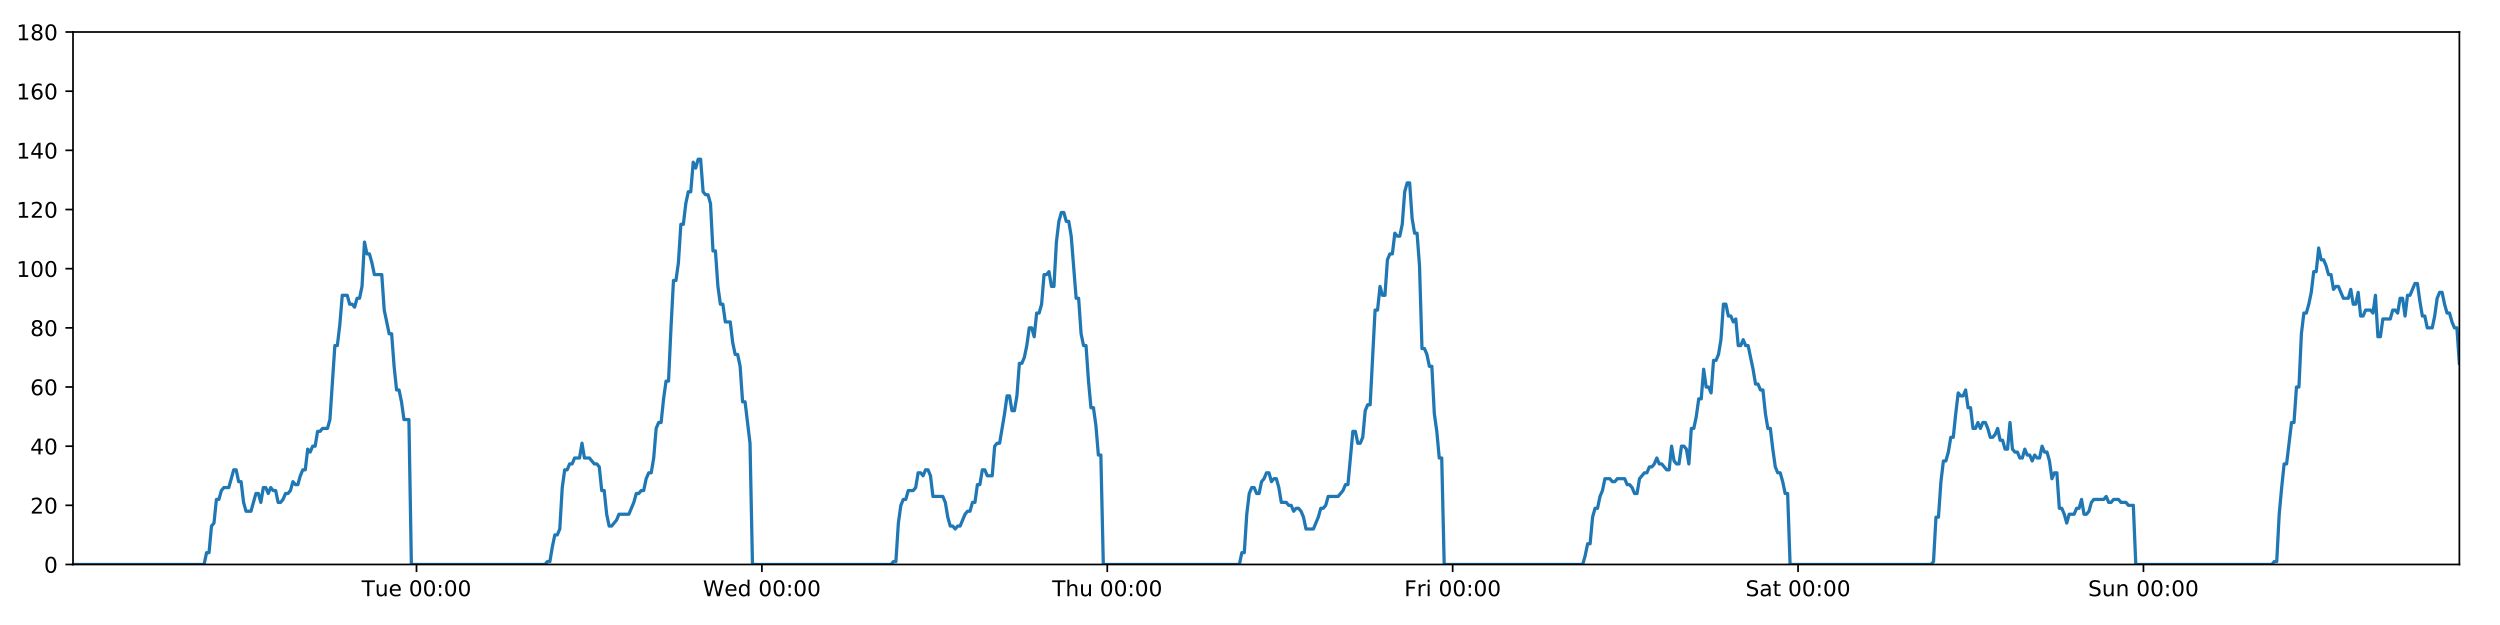 <?xml version="1.0" encoding="utf-8" standalone="no"?>
<!DOCTYPE svg PUBLIC "-//W3C//DTD SVG 1.1//EN"
  "http://www.w3.org/Graphics/SVG/1.1/DTD/svg11.dtd">
<!-- Created with matplotlib (https://matplotlib.org/) -->
<svg height="288pt" version="1.1" viewBox="0 0 1152 288" width="1152pt" xmlns="http://www.w3.org/2000/svg" xmlns:xlink="http://www.w3.org/1999/xlink">
 <defs>
  <style type="text/css">
*{stroke-linecap:butt;stroke-linejoin:round;}
  </style>
 </defs>
 <g id="figure_1">
  <g id="patch_1">
   <path d="M 0 288 
L 1152 288 
L 1152 0 
L 0 0 
z
" style="fill:#ffffff;"/>
  </g>
  <g id="axes_1">
   <g id="patch_2">
    <path d="M 33.64 260.12 
L 1133.28 260.12 
L 1133.28 14.76 
L 33.64 14.76 
z
" style="fill:#ffffff;"/>
   </g>
   <g id="matplotlib.axis_1">
    <g id="xtick_1">
     <g id="line2d_1">
      <defs>
       <path d="M 0 0 
L 0 3.5 
" id="mf81de22a38" style="stroke:#000000;stroke-width:0.8;"/>
      </defs>
      <g>
       <use style="stroke:#000000;stroke-width:0.8;" x="191.922" xlink:href="#mf81de22a38" y="260.12"/>
      </g>
     </g>
     <g id="text_1">
      <!-- Tue 00:00 -->
      <defs>
       <path d="M -0.297 72.906 
L 61.375 72.906 
L 61.375 64.594 
L 35.5 64.594 
L 35.5 0 
L 25.594 0 
L 25.594 64.594 
L -0.297 64.594 
z
" id="DejaVuSans-84"/>
       <path d="M 8.5 21.578 
L 8.5 54.688 
L 17.484 54.688 
L 17.484 21.922 
Q 17.484 14.156 20.5 10.266 
Q 23.531 6.391 29.594 6.391 
Q 36.859 6.391 41.078 11.031 
Q 45.312 15.672 45.312 23.688 
L 45.312 54.688 
L 54.297 54.688 
L 54.297 0 
L 45.312 0 
L 45.312 8.406 
Q 42.047 3.422 37.719 1 
Q 33.406 -1.422 27.688 -1.422 
Q 18.266 -1.422 13.375 4.438 
Q 8.5 10.297 8.5 21.578 
z
M 31.109 56 
z
" id="DejaVuSans-117"/>
       <path d="M 56.203 29.594 
L 56.203 25.203 
L 14.891 25.203 
Q 15.484 15.922 20.484 11.062 
Q 25.484 6.203 34.422 6.203 
Q 39.594 6.203 44.453 7.469 
Q 49.312 8.734 54.109 11.281 
L 54.109 2.781 
Q 49.266 0.734 44.188 -0.344 
Q 39.109 -1.422 33.891 -1.422 
Q 20.797 -1.422 13.156 6.188 
Q 5.516 13.812 5.516 26.812 
Q 5.516 40.234 12.766 48.109 
Q 20.016 56 32.328 56 
Q 43.359 56 49.781 48.891 
Q 56.203 41.797 56.203 29.594 
z
M 47.219 32.234 
Q 47.125 39.594 43.094 43.984 
Q 39.062 48.391 32.422 48.391 
Q 24.906 48.391 20.391 44.141 
Q 15.875 39.891 15.188 32.172 
z
" id="DejaVuSans-101"/>
       <path id="DejaVuSans-32"/>
       <path d="M 31.781 66.406 
Q 24.172 66.406 20.328 58.906 
Q 16.5 51.422 16.5 36.375 
Q 16.5 21.391 20.328 13.891 
Q 24.172 6.391 31.781 6.391 
Q 39.453 6.391 43.281 13.891 
Q 47.125 21.391 47.125 36.375 
Q 47.125 51.422 43.281 58.906 
Q 39.453 66.406 31.781 66.406 
z
M 31.781 74.219 
Q 44.047 74.219 50.516 64.516 
Q 56.984 54.828 56.984 36.375 
Q 56.984 17.969 50.516 8.266 
Q 44.047 -1.422 31.781 -1.422 
Q 19.531 -1.422 13.062 8.266 
Q 6.594 17.969 6.594 36.375 
Q 6.594 54.828 13.062 64.516 
Q 19.531 74.219 31.781 74.219 
z
" id="DejaVuSans-48"/>
       <path d="M 11.719 12.406 
L 22.016 12.406 
L 22.016 0 
L 11.719 0 
z
M 11.719 51.703 
L 22.016 51.703 
L 22.016 39.312 
L 11.719 39.312 
z
" id="DejaVuSans-58"/>
      </defs>
      <g transform="translate(166.636 274.718)scale(0.1 -0.1)">
       <use xlink:href="#DejaVuSans-84"/>
       <use x="60.85" xlink:href="#DejaVuSans-117"/>
       <use x="124.229" xlink:href="#DejaVuSans-101"/>
       <use x="185.752" xlink:href="#DejaVuSans-32"/>
       <use x="217.539" xlink:href="#DejaVuSans-48"/>
       <use x="281.162" xlink:href="#DejaVuSans-48"/>
       <use x="344.785" xlink:href="#DejaVuSans-58"/>
       <use x="378.477" xlink:href="#DejaVuSans-48"/>
       <use x="442.1" xlink:href="#DejaVuSans-48"/>
      </g>
     </g>
    </g>
    <g id="xtick_2">
     <g id="line2d_2">
      <g>
       <use style="stroke:#000000;stroke-width:0.8;" x="351.077" xlink:href="#mf81de22a38" y="260.12"/>
      </g>
     </g>
     <g id="text_2">
      <!-- Wed 00:00 -->
      <defs>
       <path d="M 3.328 72.906 
L 13.281 72.906 
L 28.609 11.281 
L 43.891 72.906 
L 54.984 72.906 
L 70.312 11.281 
L 85.594 72.906 
L 95.609 72.906 
L 77.297 0 
L 64.891 0 
L 49.516 63.281 
L 33.984 0 
L 21.578 0 
z
" id="DejaVuSans-87"/>
       <path d="M 45.406 46.391 
L 45.406 75.984 
L 54.391 75.984 
L 54.391 0 
L 45.406 0 
L 45.406 8.203 
Q 42.578 3.328 38.25 0.953 
Q 33.938 -1.422 27.875 -1.422 
Q 17.969 -1.422 11.734 6.484 
Q 5.516 14.406 5.516 27.297 
Q 5.516 40.188 11.734 48.094 
Q 17.969 56 27.875 56 
Q 33.938 56 38.25 53.625 
Q 42.578 51.266 45.406 46.391 
z
M 14.797 27.297 
Q 14.797 17.391 18.875 11.75 
Q 22.953 6.109 30.078 6.109 
Q 37.203 6.109 41.297 11.75 
Q 45.406 17.391 45.406 27.297 
Q 45.406 37.203 41.297 42.844 
Q 37.203 48.484 30.078 48.484 
Q 22.953 48.484 18.875 42.844 
Q 14.797 37.203 14.797 27.297 
z
" id="DejaVuSans-100"/>
      </defs>
      <g transform="translate(323.888 274.718)scale(0.1 -0.1)">
       <use xlink:href="#DejaVuSans-87"/>
       <use x="98.799" xlink:href="#DejaVuSans-101"/>
       <use x="160.322" xlink:href="#DejaVuSans-100"/>
       <use x="223.799" xlink:href="#DejaVuSans-32"/>
       <use x="255.586" xlink:href="#DejaVuSans-48"/>
       <use x="319.209" xlink:href="#DejaVuSans-48"/>
       <use x="382.832" xlink:href="#DejaVuSans-58"/>
       <use x="416.523" xlink:href="#DejaVuSans-48"/>
       <use x="480.146" xlink:href="#DejaVuSans-48"/>
      </g>
     </g>
    </g>
    <g id="xtick_3">
     <g id="line2d_3">
      <g>
       <use style="stroke:#000000;stroke-width:0.8;" x="510.232" xlink:href="#mf81de22a38" y="260.12"/>
      </g>
     </g>
     <g id="text_3">
      <!-- Thu 00:00 -->
      <defs>
       <path d="M 54.891 33.016 
L 54.891 0 
L 45.906 0 
L 45.906 32.719 
Q 45.906 40.484 42.875 44.328 
Q 39.844 48.188 33.797 48.188 
Q 26.516 48.188 22.312 43.547 
Q 18.109 38.922 18.109 30.906 
L 18.109 0 
L 9.078 0 
L 9.078 75.984 
L 18.109 75.984 
L 18.109 46.188 
Q 21.344 51.125 25.703 53.562 
Q 30.078 56 35.797 56 
Q 45.219 56 50.047 50.172 
Q 54.891 44.344 54.891 33.016 
z
" id="DejaVuSans-104"/>
      </defs>
      <g transform="translate(484.842 274.718)scale(0.1 -0.1)">
       <use xlink:href="#DejaVuSans-84"/>
       <use x="61.084" xlink:href="#DejaVuSans-104"/>
       <use x="124.463" xlink:href="#DejaVuSans-117"/>
       <use x="187.842" xlink:href="#DejaVuSans-32"/>
       <use x="219.629" xlink:href="#DejaVuSans-48"/>
       <use x="283.252" xlink:href="#DejaVuSans-48"/>
       <use x="346.875" xlink:href="#DejaVuSans-58"/>
       <use x="380.566" xlink:href="#DejaVuSans-48"/>
       <use x="444.189" xlink:href="#DejaVuSans-48"/>
      </g>
     </g>
    </g>
    <g id="xtick_4">
     <g id="line2d_4">
      <g>
       <use style="stroke:#000000;stroke-width:0.8;" x="669.387" xlink:href="#mf81de22a38" y="260.12"/>
      </g>
     </g>
     <g id="text_4">
      <!-- Fri 00:00 -->
      <defs>
       <path d="M 9.812 72.906 
L 51.703 72.906 
L 51.703 64.594 
L 19.672 64.594 
L 19.672 43.109 
L 48.578 43.109 
L 48.578 34.812 
L 19.672 34.812 
L 19.672 0 
L 9.812 0 
z
" id="DejaVuSans-70"/>
       <path d="M 41.109 46.297 
Q 39.594 47.172 37.812 47.578 
Q 36.031 48 33.891 48 
Q 26.266 48 22.188 43.047 
Q 18.109 38.094 18.109 28.812 
L 18.109 0 
L 9.078 0 
L 9.078 54.688 
L 18.109 54.688 
L 18.109 46.188 
Q 20.953 51.172 25.484 53.578 
Q 30.031 56 36.531 56 
Q 37.453 56 38.578 55.875 
Q 39.703 55.766 41.062 55.516 
z
" id="DejaVuSans-114"/>
       <path d="M 9.422 54.688 
L 18.406 54.688 
L 18.406 0 
L 9.422 0 
z
M 9.422 75.984 
L 18.406 75.984 
L 18.406 64.594 
L 9.422 64.594 
z
" id="DejaVuSans-105"/>
      </defs>
      <g transform="translate(647.074 274.718)scale(0.1 -0.1)">
       <use xlink:href="#DejaVuSans-70"/>
       <use x="57.41" xlink:href="#DejaVuSans-114"/>
       <use x="98.523" xlink:href="#DejaVuSans-105"/>
       <use x="126.307" xlink:href="#DejaVuSans-32"/>
       <use x="158.094" xlink:href="#DejaVuSans-48"/>
       <use x="221.717" xlink:href="#DejaVuSans-48"/>
       <use x="285.34" xlink:href="#DejaVuSans-58"/>
       <use x="319.031" xlink:href="#DejaVuSans-48"/>
       <use x="382.654" xlink:href="#DejaVuSans-48"/>
      </g>
     </g>
    </g>
    <g id="xtick_5">
     <g id="line2d_5">
      <g>
       <use style="stroke:#000000;stroke-width:0.8;" x="828.542" xlink:href="#mf81de22a38" y="260.12"/>
      </g>
     </g>
     <g id="text_5">
      <!-- Sat 00:00 -->
      <defs>
       <path d="M 53.516 70.516 
L 53.516 60.891 
Q 47.906 63.578 42.922 64.891 
Q 37.938 66.219 33.297 66.219 
Q 25.25 66.219 20.875 63.094 
Q 16.5 59.969 16.5 54.203 
Q 16.5 49.359 19.406 46.891 
Q 22.312 44.438 30.422 42.922 
L 36.375 41.703 
Q 47.406 39.594 52.656 34.297 
Q 57.906 29 57.906 20.125 
Q 57.906 9.516 50.797 4.047 
Q 43.703 -1.422 29.984 -1.422 
Q 24.812 -1.422 18.969 -0.25 
Q 13.141 0.922 6.891 3.219 
L 6.891 13.375 
Q 12.891 10.016 18.656 8.297 
Q 24.422 6.594 29.984 6.594 
Q 38.422 6.594 43.016 9.906 
Q 47.609 13.234 47.609 19.391 
Q 47.609 24.75 44.312 27.781 
Q 41.016 30.812 33.5 32.328 
L 27.484 33.5 
Q 16.453 35.688 11.516 40.375 
Q 6.594 45.062 6.594 53.422 
Q 6.594 63.094 13.406 68.656 
Q 20.219 74.219 32.172 74.219 
Q 37.312 74.219 42.625 73.281 
Q 47.953 72.359 53.516 70.516 
z
" id="DejaVuSans-83"/>
       <path d="M 34.281 27.484 
Q 23.391 27.484 19.188 25 
Q 14.984 22.516 14.984 16.5 
Q 14.984 11.719 18.141 8.906 
Q 21.297 6.109 26.703 6.109 
Q 34.188 6.109 38.703 11.406 
Q 43.219 16.703 43.219 25.484 
L 43.219 27.484 
z
M 52.203 31.203 
L 52.203 0 
L 43.219 0 
L 43.219 8.297 
Q 40.141 3.328 35.547 0.953 
Q 30.953 -1.422 24.312 -1.422 
Q 15.922 -1.422 10.953 3.297 
Q 6 8.016 6 15.922 
Q 6 25.141 12.172 29.828 
Q 18.359 34.516 30.609 34.516 
L 43.219 34.516 
L 43.219 35.406 
Q 43.219 41.609 39.141 45 
Q 35.062 48.391 27.688 48.391 
Q 23 48.391 18.547 47.266 
Q 14.109 46.141 10.016 43.891 
L 10.016 52.203 
Q 14.938 54.109 19.578 55.047 
Q 24.219 56 28.609 56 
Q 40.484 56 46.344 49.844 
Q 52.203 43.703 52.203 31.203 
z
" id="DejaVuSans-97"/>
       <path d="M 18.312 70.219 
L 18.312 54.688 
L 36.812 54.688 
L 36.812 47.703 
L 18.312 47.703 
L 18.312 18.016 
Q 18.312 11.328 20.141 9.422 
Q 21.969 7.516 27.594 7.516 
L 36.812 7.516 
L 36.812 0 
L 27.594 0 
Q 17.188 0 13.234 3.875 
Q 9.281 7.766 9.281 18.016 
L 9.281 47.703 
L 2.688 47.703 
L 2.688 54.688 
L 9.281 54.688 
L 9.281 70.219 
z
" id="DejaVuSans-116"/>
      </defs>
      <g transform="translate(804.346 274.718)scale(0.1 -0.1)">
       <use xlink:href="#DejaVuSans-83"/>
       <use x="63.477" xlink:href="#DejaVuSans-97"/>
       <use x="124.756" xlink:href="#DejaVuSans-116"/>
       <use x="163.965" xlink:href="#DejaVuSans-32"/>
       <use x="195.752" xlink:href="#DejaVuSans-48"/>
       <use x="259.375" xlink:href="#DejaVuSans-48"/>
       <use x="322.998" xlink:href="#DejaVuSans-58"/>
       <use x="356.689" xlink:href="#DejaVuSans-48"/>
       <use x="420.312" xlink:href="#DejaVuSans-48"/>
      </g>
     </g>
    </g>
    <g id="xtick_6">
     <g id="line2d_6">
      <g>
       <use style="stroke:#000000;stroke-width:0.8;" x="987.698" xlink:href="#mf81de22a38" y="260.12"/>
      </g>
     </g>
     <g id="text_6">
      <!-- Sun 00:00 -->
      <defs>
       <path d="M 54.891 33.016 
L 54.891 0 
L 45.906 0 
L 45.906 32.719 
Q 45.906 40.484 42.875 44.328 
Q 39.844 48.188 33.797 48.188 
Q 26.516 48.188 22.312 43.547 
Q 18.109 38.922 18.109 30.906 
L 18.109 0 
L 9.078 0 
L 9.078 54.688 
L 18.109 54.688 
L 18.109 46.188 
Q 21.344 51.125 25.703 53.562 
Q 30.078 56 35.797 56 
Q 45.219 56 50.047 50.172 
Q 54.891 44.344 54.891 33.016 
z
" id="DejaVuSans-110"/>
      </defs>
      <g transform="translate(962.187 274.718)scale(0.1 -0.1)">
       <use xlink:href="#DejaVuSans-83"/>
       <use x="63.477" xlink:href="#DejaVuSans-117"/>
       <use x="126.855" xlink:href="#DejaVuSans-110"/>
       <use x="190.234" xlink:href="#DejaVuSans-32"/>
       <use x="222.021" xlink:href="#DejaVuSans-48"/>
       <use x="285.645" xlink:href="#DejaVuSans-48"/>
       <use x="349.268" xlink:href="#DejaVuSans-58"/>
       <use x="382.959" xlink:href="#DejaVuSans-48"/>
       <use x="446.582" xlink:href="#DejaVuSans-48"/>
      </g>
     </g>
    </g>
   </g>
   <g id="matplotlib.axis_2">
    <g id="ytick_1">
     <g id="line2d_7">
      <defs>
       <path d="M 0 0 
L -3.5 0 
" id="m22dc5dae8b" style="stroke:#000000;stroke-width:0.8;"/>
      </defs>
      <g>
       <use style="stroke:#000000;stroke-width:0.8;" x="33.64" xlink:href="#m22dc5dae8b" y="260.12"/>
      </g>
     </g>
     <g id="text_7">
      <!-- 0 -->
      <g transform="translate(20.277 263.919)scale(0.1 -0.1)">
       <use xlink:href="#DejaVuSans-48"/>
      </g>
     </g>
    </g>
    <g id="ytick_2">
     <g id="line2d_8">
      <g>
       <use style="stroke:#000000;stroke-width:0.8;" x="33.64" xlink:href="#m22dc5dae8b" y="232.858"/>
      </g>
     </g>
     <g id="text_8">
      <!-- 20 -->
      <defs>
       <path d="M 19.188 8.297 
L 53.609 8.297 
L 53.609 0 
L 7.328 0 
L 7.328 8.297 
Q 12.938 14.109 22.625 23.891 
Q 32.328 33.688 34.812 36.531 
Q 39.547 41.844 41.422 45.531 
Q 43.312 49.219 43.312 52.781 
Q 43.312 58.594 39.234 62.25 
Q 35.156 65.922 28.609 65.922 
Q 23.969 65.922 18.812 64.312 
Q 13.672 62.703 7.812 59.422 
L 7.812 69.391 
Q 13.766 71.781 18.938 73 
Q 24.125 74.219 28.422 74.219 
Q 39.75 74.219 46.484 68.547 
Q 53.219 62.891 53.219 53.422 
Q 53.219 48.922 51.531 44.891 
Q 49.859 40.875 45.406 35.406 
Q 44.188 33.984 37.641 27.219 
Q 31.109 20.453 19.188 8.297 
z
" id="DejaVuSans-50"/>
      </defs>
      <g transform="translate(13.915 236.657)scale(0.1 -0.1)">
       <use xlink:href="#DejaVuSans-50"/>
       <use x="63.623" xlink:href="#DejaVuSans-48"/>
      </g>
     </g>
    </g>
    <g id="ytick_3">
     <g id="line2d_9">
      <g>
       <use style="stroke:#000000;stroke-width:0.8;" x="33.64" xlink:href="#m22dc5dae8b" y="205.596"/>
      </g>
     </g>
     <g id="text_9">
      <!-- 40 -->
      <defs>
       <path d="M 37.797 64.312 
L 12.891 25.391 
L 37.797 25.391 
z
M 35.203 72.906 
L 47.609 72.906 
L 47.609 25.391 
L 58.016 25.391 
L 58.016 17.188 
L 47.609 17.188 
L 47.609 0 
L 37.797 0 
L 37.797 17.188 
L 4.891 17.188 
L 4.891 26.703 
z
" id="DejaVuSans-52"/>
      </defs>
      <g transform="translate(13.915 209.395)scale(0.1 -0.1)">
       <use xlink:href="#DejaVuSans-52"/>
       <use x="63.623" xlink:href="#DejaVuSans-48"/>
      </g>
     </g>
    </g>
    <g id="ytick_4">
     <g id="line2d_10">
      <g>
       <use style="stroke:#000000;stroke-width:0.8;" x="33.64" xlink:href="#m22dc5dae8b" y="178.333"/>
      </g>
     </g>
     <g id="text_10">
      <!-- 60 -->
      <defs>
       <path d="M 33.016 40.375 
Q 26.375 40.375 22.484 35.828 
Q 18.609 31.297 18.609 23.391 
Q 18.609 15.531 22.484 10.953 
Q 26.375 6.391 33.016 6.391 
Q 39.656 6.391 43.531 10.953 
Q 47.406 15.531 47.406 23.391 
Q 47.406 31.297 43.531 35.828 
Q 39.656 40.375 33.016 40.375 
z
M 52.594 71.297 
L 52.594 62.312 
Q 48.875 64.062 45.094 64.984 
Q 41.312 65.922 37.594 65.922 
Q 27.828 65.922 22.672 59.328 
Q 17.531 52.734 16.797 39.406 
Q 19.672 43.656 24.016 45.922 
Q 28.375 48.188 33.594 48.188 
Q 44.578 48.188 50.953 41.516 
Q 57.328 34.859 57.328 23.391 
Q 57.328 12.156 50.688 5.359 
Q 44.047 -1.422 33.016 -1.422 
Q 20.359 -1.422 13.672 8.266 
Q 6.984 17.969 6.984 36.375 
Q 6.984 53.656 15.188 63.938 
Q 23.391 74.219 37.203 74.219 
Q 40.922 74.219 44.703 73.484 
Q 48.484 72.75 52.594 71.297 
z
" id="DejaVuSans-54"/>
      </defs>
      <g transform="translate(13.915 182.133)scale(0.1 -0.1)">
       <use xlink:href="#DejaVuSans-54"/>
       <use x="63.623" xlink:href="#DejaVuSans-48"/>
      </g>
     </g>
    </g>
    <g id="ytick_5">
     <g id="line2d_11">
      <g>
       <use style="stroke:#000000;stroke-width:0.8;" x="33.64" xlink:href="#m22dc5dae8b" y="151.071"/>
      </g>
     </g>
     <g id="text_11">
      <!-- 80 -->
      <defs>
       <path d="M 31.781 34.625 
Q 24.75 34.625 20.719 30.859 
Q 16.703 27.094 16.703 20.516 
Q 16.703 13.922 20.719 10.156 
Q 24.75 6.391 31.781 6.391 
Q 38.812 6.391 42.859 10.172 
Q 46.922 13.969 46.922 20.516 
Q 46.922 27.094 42.891 30.859 
Q 38.875 34.625 31.781 34.625 
z
M 21.922 38.812 
Q 15.578 40.375 12.031 44.719 
Q 8.5 49.078 8.5 55.328 
Q 8.5 64.062 14.719 69.141 
Q 20.953 74.219 31.781 74.219 
Q 42.672 74.219 48.875 69.141 
Q 55.078 64.062 55.078 55.328 
Q 55.078 49.078 51.531 44.719 
Q 48 40.375 41.703 38.812 
Q 48.828 37.156 52.797 32.312 
Q 56.781 27.484 56.781 20.516 
Q 56.781 9.906 50.312 4.234 
Q 43.844 -1.422 31.781 -1.422 
Q 19.734 -1.422 13.25 4.234 
Q 6.781 9.906 6.781 20.516 
Q 6.781 27.484 10.781 32.312 
Q 14.797 37.156 21.922 38.812 
z
M 18.312 54.391 
Q 18.312 48.734 21.844 45.562 
Q 25.391 42.391 31.781 42.391 
Q 38.141 42.391 41.719 45.562 
Q 45.312 48.734 45.312 54.391 
Q 45.312 60.062 41.719 63.234 
Q 38.141 66.406 31.781 66.406 
Q 25.391 66.406 21.844 63.234 
Q 18.312 60.062 18.312 54.391 
z
" id="DejaVuSans-56"/>
      </defs>
      <g transform="translate(13.915 154.87)scale(0.1 -0.1)">
       <use xlink:href="#DejaVuSans-56"/>
       <use x="63.623" xlink:href="#DejaVuSans-48"/>
      </g>
     </g>
    </g>
    <g id="ytick_6">
     <g id="line2d_12">
      <g>
       <use style="stroke:#000000;stroke-width:0.8;" x="33.64" xlink:href="#m22dc5dae8b" y="123.809"/>
      </g>
     </g>
     <g id="text_12">
      <!-- 100 -->
      <defs>
       <path d="M 12.406 8.297 
L 28.516 8.297 
L 28.516 63.922 
L 10.984 60.406 
L 10.984 69.391 
L 28.422 72.906 
L 38.281 72.906 
L 38.281 8.297 
L 54.391 8.297 
L 54.391 0 
L 12.406 0 
z
" id="DejaVuSans-49"/>
      </defs>
      <g transform="translate(7.553 127.608)scale(0.1 -0.1)">
       <use xlink:href="#DejaVuSans-49"/>
       <use x="63.623" xlink:href="#DejaVuSans-48"/>
       <use x="127.246" xlink:href="#DejaVuSans-48"/>
      </g>
     </g>
    </g>
    <g id="ytick_7">
     <g id="line2d_13">
      <g>
       <use style="stroke:#000000;stroke-width:0.8;" x="33.64" xlink:href="#m22dc5dae8b" y="96.547"/>
      </g>
     </g>
     <g id="text_13">
      <!-- 120 -->
      <g transform="translate(7.553 100.346)scale(0.1 -0.1)">
       <use xlink:href="#DejaVuSans-49"/>
       <use x="63.623" xlink:href="#DejaVuSans-50"/>
       <use x="127.246" xlink:href="#DejaVuSans-48"/>
      </g>
     </g>
    </g>
    <g id="ytick_8">
     <g id="line2d_14">
      <g>
       <use style="stroke:#000000;stroke-width:0.8;" x="33.64" xlink:href="#m22dc5dae8b" y="69.284"/>
      </g>
     </g>
     <g id="text_14">
      <!-- 140 -->
      <g transform="translate(7.553 73.084)scale(0.1 -0.1)">
       <use xlink:href="#DejaVuSans-49"/>
       <use x="63.623" xlink:href="#DejaVuSans-52"/>
       <use x="127.246" xlink:href="#DejaVuSans-48"/>
      </g>
     </g>
    </g>
    <g id="ytick_9">
     <g id="line2d_15">
      <g>
       <use style="stroke:#000000;stroke-width:0.8;" x="33.64" xlink:href="#m22dc5dae8b" y="42.022"/>
      </g>
     </g>
     <g id="text_15">
      <!-- 160 -->
      <g transform="translate(7.553 45.821)scale(0.1 -0.1)">
       <use xlink:href="#DejaVuSans-49"/>
       <use x="63.623" xlink:href="#DejaVuSans-54"/>
       <use x="127.246" xlink:href="#DejaVuSans-48"/>
      </g>
     </g>
    </g>
    <g id="ytick_10">
     <g id="line2d_16">
      <g>
       <use style="stroke:#000000;stroke-width:0.8;" x="33.64" xlink:href="#m22dc5dae8b" y="14.76"/>
      </g>
     </g>
     <g id="text_16">
      <!-- 180 -->
      <g transform="translate(7.553 18.559)scale(0.1 -0.1)">
       <use xlink:href="#DejaVuSans-49"/>
       <use x="63.623" xlink:href="#DejaVuSans-56"/>
       <use x="127.246" xlink:href="#DejaVuSans-48"/>
      </g>
     </g>
    </g>
   </g>
   <g id="line2d_17">
    <path clip-path="url(#p718c8b449d)" d="M 33.64 260.12 
L 94.046 260.12 
L 95.183 254.668 
L 96.319 254.668 
L 97.459 242.4 
L 98.595 241.036 
L 99.731 230.132 
L 100.87 230.132 
L 102.011 226.042 
L 103.148 224.679 
L 105.421 224.679 
L 107.693 216.5 
L 108.829 216.5 
L 109.966 221.953 
L 111.102 221.953 
L 112.238 231.495 
L 113.376 235.584 
L 115.649 235.584 
L 117.924 227.405 
L 119.06 227.405 
L 120.196 231.495 
L 121.333 224.679 
L 122.469 224.679 
L 123.605 227.405 
L 124.746 224.679 
L 125.883 226.042 
L 127.019 226.042 
L 128.156 231.495 
L 129.292 231.495 
L 130.428 230.132 
L 131.564 227.405 
L 132.7 227.405 
L 133.838 226.042 
L 134.976 221.953 
L 136.113 223.316 
L 137.252 223.316 
L 138.389 219.227 
L 139.525 216.5 
L 140.662 216.5 
L 141.798 206.959 
L 142.935 208.322 
L 144.072 205.596 
L 145.209 205.596 
L 146.346 198.78 
L 147.482 198.78 
L 148.618 197.417 
L 150.892 197.417 
L 152.029 193.328 
L 154.301 159.25 
L 155.439 159.25 
L 156.579 149.708 
L 157.716 136.077 
L 159.991 136.077 
L 161.128 140.166 
L 162.264 140.166 
L 163.402 141.529 
L 164.539 137.44 
L 165.676 137.44 
L 166.814 131.988 
L 167.955 111.541 
L 169.092 116.993 
L 170.231 116.993 
L 171.368 121.083 
L 172.508 126.535 
L 175.918 126.535 
L 177.055 142.892 
L 179.327 153.797 
L 180.465 153.797 
L 181.602 168.792 
L 182.739 179.696 
L 183.875 179.696 
L 185.012 185.149 
L 186.149 193.328 
L 188.425 193.328 
L 189.562 260.12 
L 251.132 260.12 
L 252.251 258.757 
L 253.39 258.757 
L 254.527 251.941 
L 255.663 246.489 
L 256.802 246.489 
L 257.944 243.763 
L 259.081 224.679 
L 260.219 216.5 
L 261.355 216.5 
L 262.493 213.774 
L 263.629 213.774 
L 264.766 211.048 
L 267.04 211.048 
L 268.178 204.232 
L 269.316 211.048 
L 271.589 211.048 
L 273.864 213.774 
L 275.003 213.774 
L 276.14 215.137 
L 277.277 226.042 
L 278.415 226.042 
L 279.551 236.947 
L 280.69 242.4 
L 281.826 242.4 
L 284.099 239.673 
L 285.237 236.947 
L 289.788 236.947 
L 292.064 231.495 
L 293.202 227.405 
L 294.339 227.405 
L 295.477 226.042 
L 296.613 226.042 
L 297.75 220.59 
L 298.946 217.864 
L 300.085 217.864 
L 301.222 211.048 
L 302.359 197.417 
L 303.497 194.691 
L 304.635 194.691 
L 305.776 183.786 
L 306.916 175.607 
L 308.055 175.607 
L 309.194 151.071 
L 310.333 129.261 
L 311.471 129.261 
L 312.608 121.083 
L 313.744 103.362 
L 314.882 103.362 
L 316.019 93.82 
L 317.161 88.368 
L 318.297 88.368 
L 319.434 74.737 
L 320.573 77.463 
L 321.713 73.374 
L 322.85 73.374 
L 323.987 88.368 
L 325.126 89.731 
L 326.263 89.731 
L 327.402 93.82 
L 328.538 115.63 
L 329.676 115.63 
L 330.813 131.988 
L 331.95 140.166 
L 333.087 140.166 
L 334.223 148.345 
L 336.496 148.345 
L 337.634 157.887 
L 338.771 163.339 
L 339.91 163.339 
L 341.046 168.792 
L 342.185 185.149 
L 343.322 185.149 
L 345.603 204.232 
L 346.742 260.12 
L 410.573 260.12 
L 411.692 258.757 
L 412.829 258.757 
L 413.967 241.036 
L 415.106 232.858 
L 416.243 230.132 
L 417.381 230.132 
L 418.524 226.042 
L 420.799 226.042 
L 421.939 224.679 
L 423.077 217.864 
L 424.214 217.864 
L 425.352 219.227 
L 426.491 216.5 
L 427.63 216.5 
L 428.767 219.227 
L 429.904 228.768 
L 434.459 228.768 
L 435.596 231.495 
L 436.732 238.31 
L 437.871 242.4 
L 439.01 242.4 
L 440.148 243.763 
L 441.286 242.4 
L 442.423 242.4 
L 444.698 236.947 
L 445.836 235.584 
L 446.972 235.584 
L 448.11 231.495 
L 449.247 231.495 
L 450.384 223.316 
L 451.521 223.316 
L 452.658 216.5 
L 453.795 216.5 
L 454.934 219.227 
L 457.207 219.227 
L 458.346 205.596 
L 459.485 204.232 
L 460.625 204.232 
L 462.903 190.601 
L 464.04 182.423 
L 465.181 182.423 
L 466.319 189.238 
L 467.455 189.238 
L 468.591 182.423 
L 469.729 167.428 
L 470.865 167.428 
L 472.006 164.702 
L 473.142 159.25 
L 474.279 151.071 
L 475.415 151.071 
L 476.552 155.16 
L 477.69 144.256 
L 478.828 144.256 
L 479.966 140.166 
L 481.103 126.535 
L 482.242 126.535 
L 483.379 125.172 
L 484.518 131.988 
L 485.654 131.988 
L 486.792 111.541 
L 487.929 101.999 
L 489.066 97.91 
L 490.203 97.91 
L 491.34 101.999 
L 492.477 101.999 
L 493.614 108.815 
L 495.89 137.44 
L 497.028 137.44 
L 498.165 153.797 
L 499.305 159.25 
L 500.441 159.25 
L 501.578 175.607 
L 502.717 187.875 
L 503.857 187.875 
L 504.994 196.054 
L 506.13 209.685 
L 507.269 209.685 
L 508.408 260.12 
L 571.099 260.12 
L 572.236 254.668 
L 573.372 254.668 
L 574.509 236.947 
L 575.646 227.405 
L 576.782 224.679 
L 577.919 224.679 
L 579.055 227.405 
L 580.192 227.405 
L 581.327 221.953 
L 582.464 220.59 
L 583.603 217.864 
L 584.74 217.864 
L 585.877 221.953 
L 587.013 220.59 
L 588.151 220.59 
L 589.286 224.679 
L 590.423 231.495 
L 592.7 231.495 
L 593.837 232.858 
L 594.973 232.858 
L 596.111 235.584 
L 597.247 234.221 
L 598.384 234.221 
L 599.52 235.584 
L 600.656 238.31 
L 601.793 243.763 
L 605.202 243.763 
L 607.476 238.31 
L 608.615 234.221 
L 609.752 234.221 
L 610.888 232.858 
L 612.025 228.768 
L 616.575 228.768 
L 618.851 226.042 
L 619.988 223.316 
L 621.125 223.316 
L 623.4 198.78 
L 624.538 198.78 
L 625.677 204.232 
L 626.815 204.232 
L 627.953 201.506 
L 629.09 189.238 
L 630.227 186.512 
L 631.364 186.512 
L 633.638 142.892 
L 634.775 142.892 
L 635.913 131.988 
L 637.05 136.077 
L 638.188 136.077 
L 639.325 119.72 
L 640.462 116.993 
L 641.599 116.993 
L 642.736 107.452 
L 643.875 108.815 
L 645.012 108.815 
L 646.149 103.362 
L 647.287 88.368 
L 648.425 84.279 
L 649.563 84.279 
L 650.7 100.636 
L 651.837 107.452 
L 652.974 107.452 
L 654.111 122.446 
L 655.249 160.613 
L 656.386 160.613 
L 657.523 163.339 
L 658.661 168.792 
L 659.797 168.792 
L 660.935 190.601 
L 662.072 198.78 
L 663.21 211.048 
L 664.347 211.048 
L 665.484 260.12 
L 729.31 260.12 
L 730.448 256.031 
L 731.585 250.578 
L 732.722 250.578 
L 733.86 238.31 
L 734.999 234.221 
L 736.139 234.221 
L 737.276 228.768 
L 738.413 226.042 
L 739.552 220.59 
L 741.83 220.59 
L 742.97 221.953 
L 744.106 221.953 
L 745.242 220.59 
L 748.655 220.59 
L 749.791 223.316 
L 750.929 223.316 
L 752.066 224.679 
L 753.203 227.405 
L 754.342 227.405 
L 755.479 220.59 
L 757.755 217.864 
L 758.894 217.864 
L 760.035 215.137 
L 761.175 215.137 
L 762.314 213.774 
L 763.45 211.048 
L 764.589 213.774 
L 765.726 213.774 
L 767.999 216.5 
L 769.135 216.5 
L 770.271 205.596 
L 771.408 212.411 
L 772.544 213.774 
L 773.681 213.774 
L 774.817 205.596 
L 775.955 205.596 
L 777.092 206.959 
L 778.228 213.774 
L 779.364 197.417 
L 780.502 197.417 
L 781.641 191.964 
L 782.777 183.786 
L 783.916 183.786 
L 785.053 170.155 
L 786.189 178.333 
L 787.329 178.333 
L 788.465 181.06 
L 789.602 166.065 
L 790.739 166.065 
L 791.878 163.339 
L 793.017 156.524 
L 794.155 140.166 
L 795.292 140.166 
L 796.428 145.619 
L 797.568 145.619 
L 798.705 148.345 
L 799.844 146.982 
L 800.983 159.25 
L 802.122 159.25 
L 803.259 156.524 
L 804.398 159.25 
L 805.534 159.25 
L 807.811 170.155 
L 808.948 176.97 
L 810.086 176.97 
L 811.223 179.696 
L 812.361 179.696 
L 813.497 190.601 
L 814.633 197.417 
L 815.772 197.417 
L 816.909 206.959 
L 818.049 215.137 
L 819.186 217.864 
L 820.325 217.864 
L 821.463 221.953 
L 822.599 227.405 
L 823.738 227.405 
L 824.874 260.12 
L 889.826 260.12 
L 890.963 258.757 
L 892.101 238.31 
L 893.24 238.31 
L 894.379 221.953 
L 895.515 212.411 
L 896.653 212.411 
L 897.79 208.322 
L 898.928 201.506 
L 900.064 201.506 
L 901.203 190.601 
L 902.341 181.06 
L 903.478 182.423 
L 904.614 182.423 
L 905.751 179.696 
L 906.886 187.875 
L 908.023 187.875 
L 909.159 197.417 
L 910.296 197.417 
L 911.431 194.691 
L 912.567 197.417 
L 913.703 194.691 
L 914.84 194.691 
L 915.976 197.417 
L 917.112 201.506 
L 918.248 201.506 
L 919.384 200.143 
L 920.523 197.417 
L 921.659 202.869 
L 922.795 202.869 
L 923.931 206.959 
L 925.067 206.959 
L 926.203 194.691 
L 927.339 206.959 
L 928.476 208.322 
L 929.612 208.322 
L 930.747 211.048 
L 931.883 211.048 
L 933.019 206.959 
L 934.157 209.685 
L 935.293 209.685 
L 936.432 212.411 
L 937.569 209.685 
L 938.705 211.048 
L 939.843 211.048 
L 940.979 205.596 
L 942.119 208.322 
L 943.255 208.322 
L 944.391 212.411 
L 945.527 220.59 
L 946.663 217.864 
L 947.799 217.864 
L 948.937 234.221 
L 950.073 234.221 
L 951.209 236.947 
L 952.348 241.036 
L 953.484 236.947 
L 955.761 236.947 
L 956.898 234.221 
L 958.035 234.221 
L 959.171 230.132 
L 960.307 236.947 
L 961.444 236.947 
L 962.582 235.584 
L 963.718 231.495 
L 964.854 230.132 
L 969.401 230.132 
L 970.537 228.768 
L 971.673 231.495 
L 972.809 231.495 
L 973.945 230.132 
L 976.217 230.132 
L 977.352 231.495 
L 979.625 231.495 
L 980.761 232.858 
L 983.033 232.858 
L 984.17 260.12 
L 1046.865 260.12 
L 1047.983 258.757 
L 1049.12 258.757 
L 1050.256 236.947 
L 1051.392 224.679 
L 1052.528 213.774 
L 1053.664 213.774 
L 1055.94 194.691 
L 1057.076 194.691 
L 1058.212 178.333 
L 1059.348 178.333 
L 1060.485 153.797 
L 1061.621 144.256 
L 1062.758 144.256 
L 1063.894 140.166 
L 1065.031 134.714 
L 1066.167 125.172 
L 1067.306 125.172 
L 1068.444 114.267 
L 1069.581 119.72 
L 1070.72 119.72 
L 1071.856 122.446 
L 1072.992 126.535 
L 1074.128 126.535 
L 1075.265 133.351 
L 1076.403 131.988 
L 1077.539 131.988 
L 1079.812 137.44 
L 1082.087 137.44 
L 1083.225 133.351 
L 1084.363 140.166 
L 1085.501 140.166 
L 1086.64 134.714 
L 1087.778 145.619 
L 1088.917 145.619 
L 1090.054 142.892 
L 1092.333 142.892 
L 1093.469 144.256 
L 1094.606 136.077 
L 1095.742 155.16 
L 1096.878 155.16 
L 1098.014 146.982 
L 1101.425 146.982 
L 1102.564 142.892 
L 1103.7 142.892 
L 1104.837 144.256 
L 1105.974 137.44 
L 1107.112 137.44 
L 1108.251 145.619 
L 1109.39 136.077 
L 1110.528 136.077 
L 1112.802 130.624 
L 1113.941 130.624 
L 1115.078 138.803 
L 1116.215 145.619 
L 1117.352 145.619 
L 1118.488 151.071 
L 1120.768 151.071 
L 1121.905 145.619 
L 1123.041 137.44 
L 1124.182 134.714 
L 1125.319 134.714 
L 1126.456 140.166 
L 1127.593 144.256 
L 1128.73 144.256 
L 1129.87 148.345 
L 1131.006 151.071 
L 1132.143 151.071 
L 1133.28 167.428 
L 1133.28 167.428 
" style="fill:none;stroke:#1f77b4;stroke-linecap:square;stroke-width:1.5;"/>
   </g>
   <g id="patch_3">
    <path d="M 33.64 260.12 
L 33.64 14.76 
" style="fill:none;stroke:#000000;stroke-linecap:square;stroke-linejoin:miter;stroke-width:0.8;"/>
   </g>
   <g id="patch_4">
    <path d="M 1133.28 260.12 
L 1133.28 14.76 
" style="fill:none;stroke:#000000;stroke-linecap:square;stroke-linejoin:miter;stroke-width:0.8;"/>
   </g>
   <g id="patch_5">
    <path d="M 33.64 260.12 
L 1133.28 260.12 
" style="fill:none;stroke:#000000;stroke-linecap:square;stroke-linejoin:miter;stroke-width:0.8;"/>
   </g>
   <g id="patch_6">
    <path d="M 33.64 14.76 
L 1133.28 14.76 
" style="fill:none;stroke:#000000;stroke-linecap:square;stroke-linejoin:miter;stroke-width:0.8;"/>
   </g>
  </g>
 </g>
 <defs>
  <clipPath id="p718c8b449d">
   <rect height="245.36" width="1099.64" x="33.64" y="14.76"/>
  </clipPath>
 </defs>
</svg>
